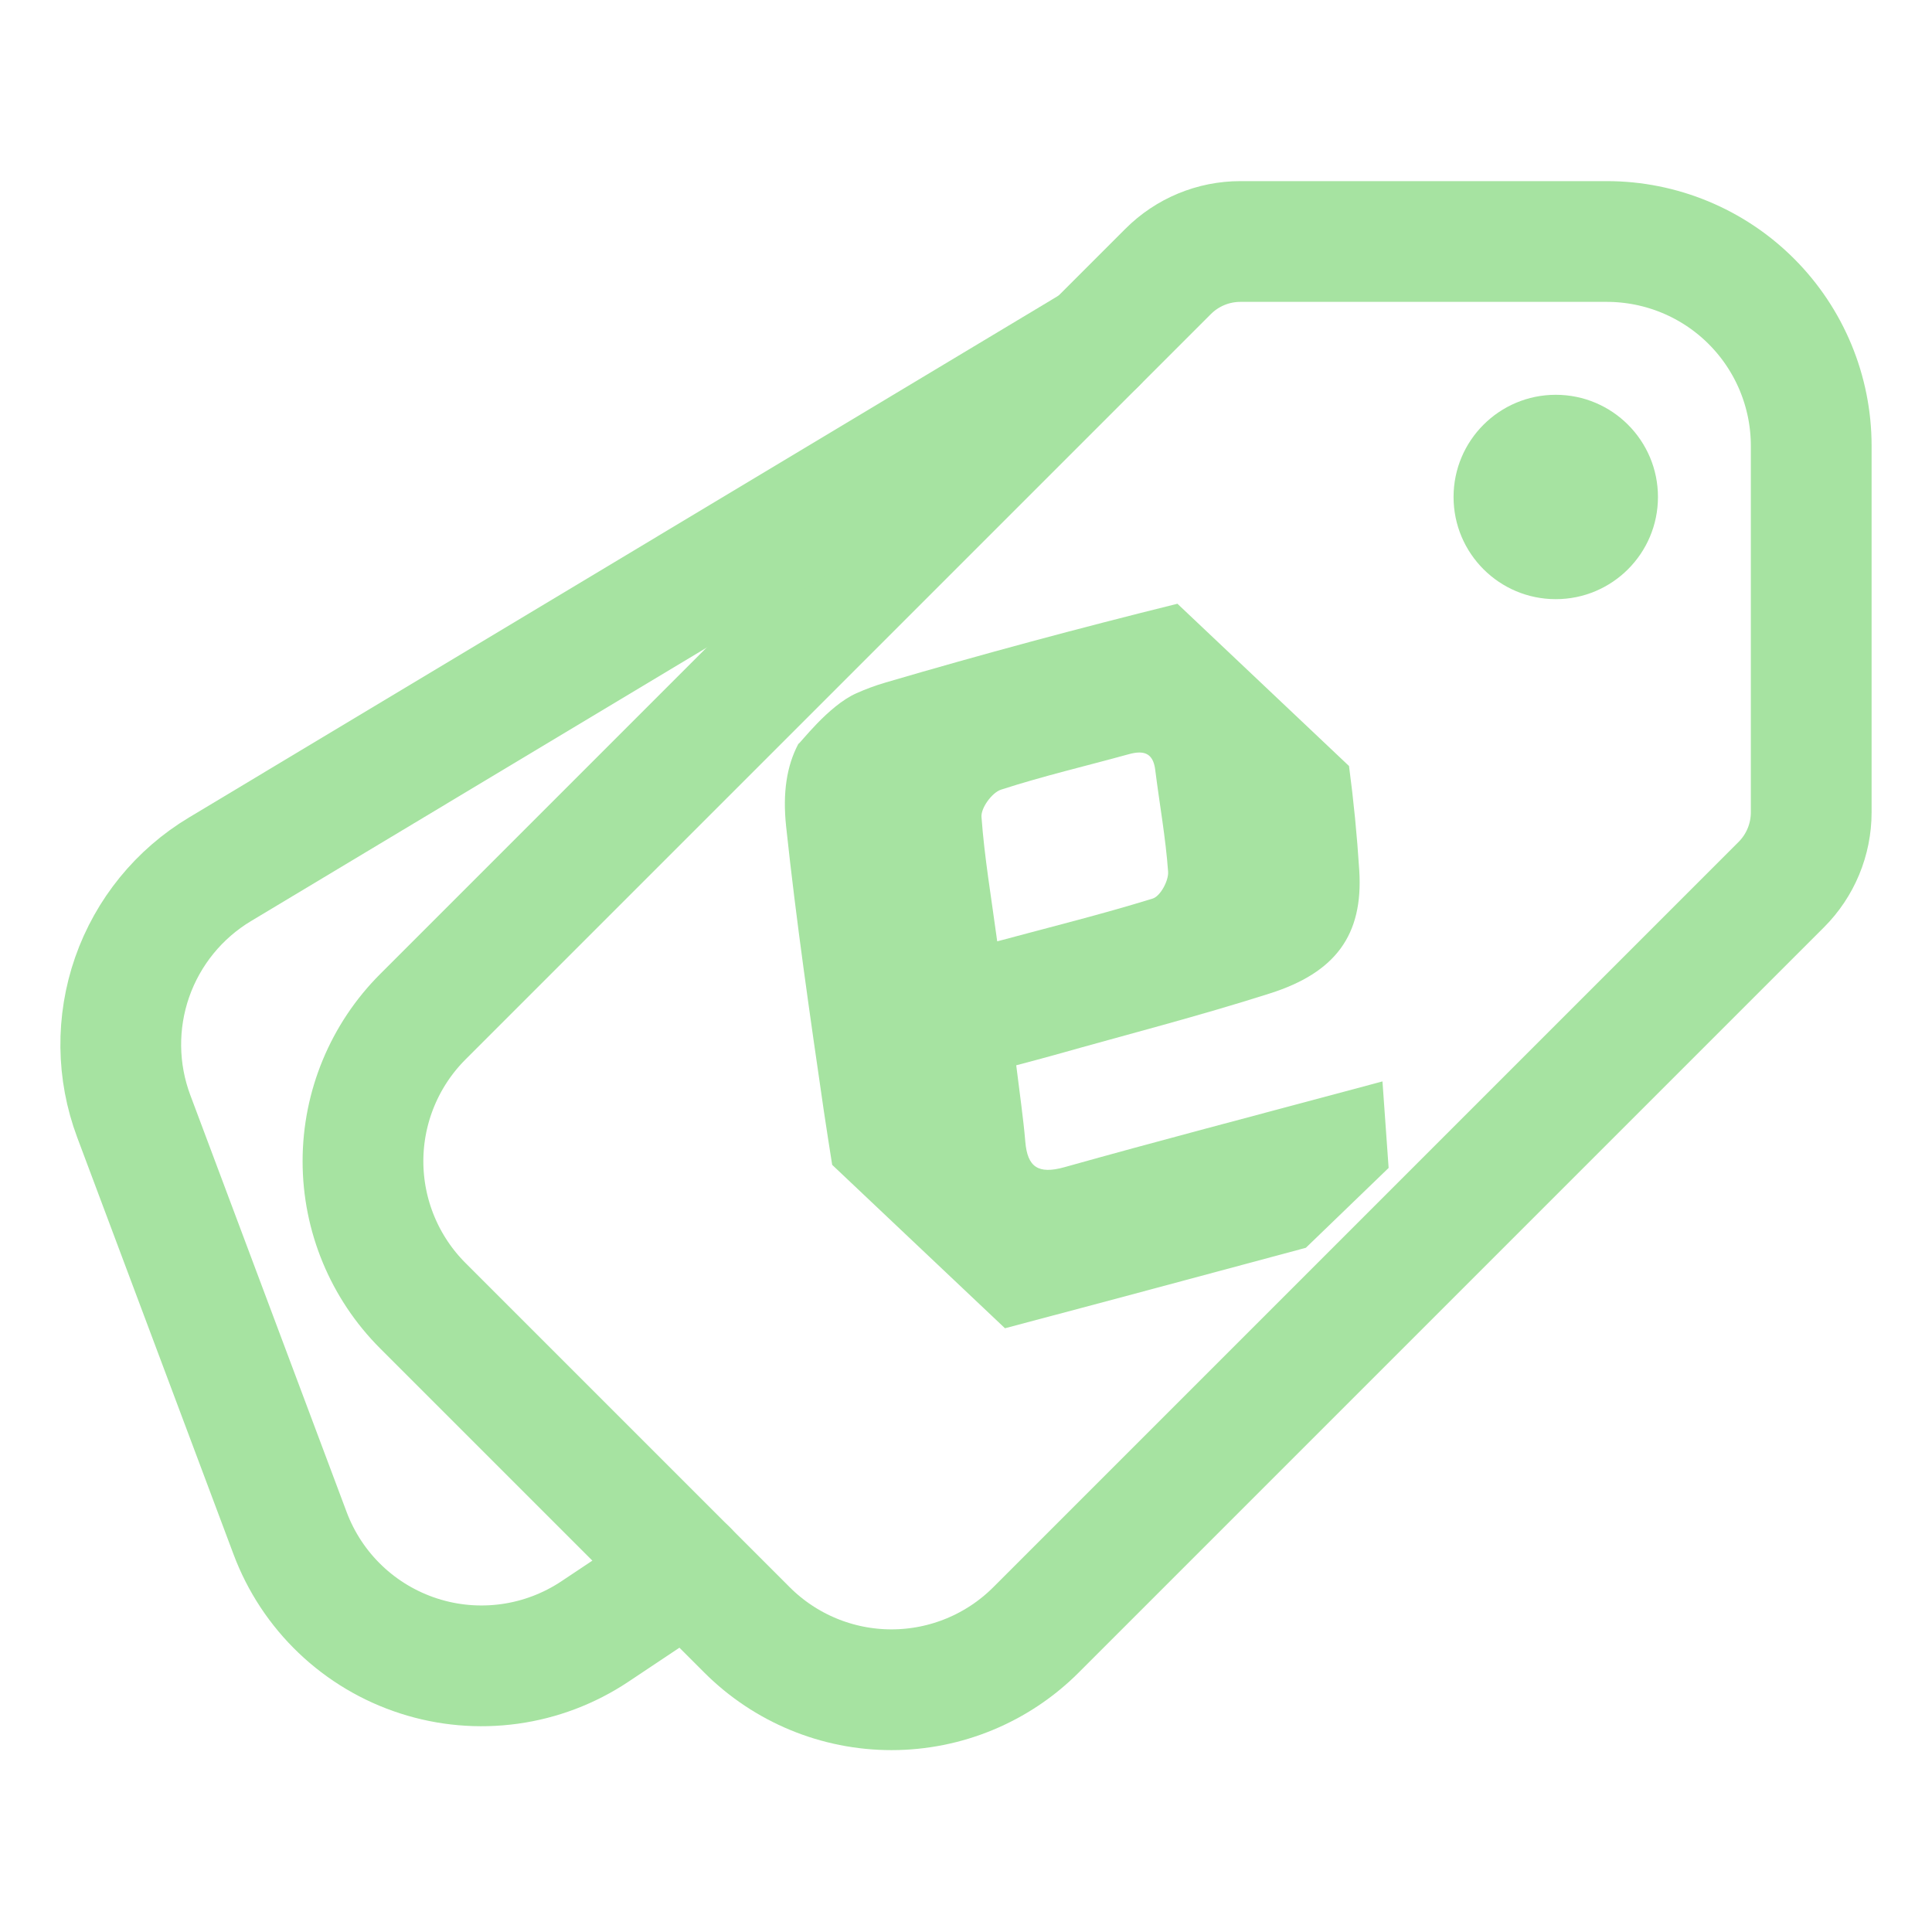 <svg width="64" height="64" viewBox="0 0 64 64" fill="none" xmlns="http://www.w3.org/2000/svg">
<path fill-rule="evenodd" clip-rule="evenodd" d="M41.089 8H53.228C55.024 8 56.746 8.713 58.016 9.983C59.286 11.253 59.999 12.975 59.999 14.771V26.91C59.999 27.808 59.642 28.669 59.007 29.304L34.319 53.992C33.049 55.262 31.327 55.975 29.532 55.975C27.736 55.975 26.015 55.262 24.745 53.992L14.007 43.254C12.738 41.985 12.024 40.263 12.024 38.468C12.024 36.672 12.738 34.95 14.007 33.681L38.696 8.992C39.33 8.357 40.191 8 41.089 8Z" stroke="url(#paint0_linear)" stroke-width="4" stroke-linecap="round" stroke-linejoin="round"/>
<path d="M22.762 52.009L19.705 54.047C18.856 54.612 17.891 54.979 16.881 55.119C15.87 55.259 14.842 55.17 13.871 54.856C12.9 54.543 12.013 54.015 11.275 53.311C10.537 52.607 9.968 51.745 9.61 50.79L4.431 36.978C3.875 35.495 3.857 33.865 4.378 32.37C4.901 30.875 5.93 29.61 7.288 28.796L36.3 11.385" stroke="url(#paint1_linear)" stroke-width="4" stroke-linecap="round" stroke-linejoin="round"/>
<path d="M54.922 16.463C54.922 14.594 53.406 13.078 51.537 13.078C49.667 13.078 48.151 14.594 48.151 16.463C48.151 18.333 49.667 19.848 51.537 19.848C53.406 19.848 54.922 18.333 54.922 16.463Z" fill="url(#paint2_linear)"/>
<path d="M39.004 20C35.764 20.803 32.538 21.669 29.34 22.608C28.982 22.712 28.663 22.834 28.365 22.967C27.425 23.387 26.493 24.647 26.446 24.643C26.06 25.371 25.923 26.263 26.041 27.375C26.378 30.529 26.835 33.671 27.292 36.811C27.379 37.403 27.475 37.996 27.567 38.587L33.291 44C36.616 43.12 39.937 42.228 43.258 41.335C44.011 40.609 45.24 39.423 45.992 38.697L46 38.689C45.933 37.745 45.866 36.816 45.796 35.823C45.292 35.958 44.926 36.056 44.561 36.154C41.462 36.986 38.356 37.796 35.267 38.663C34.381 38.912 34.035 38.651 33.965 37.823C33.897 37.026 33.779 36.233 33.664 35.289C34.136 35.163 34.536 35.06 34.932 34.948C37.314 34.275 39.715 33.659 42.069 32.908C44.229 32.22 45.165 30.986 45.027 28.829C44.954 27.678 44.841 26.524 44.688 25.375L39.004 20ZM37.735 24.928C38.037 24.926 38.216 25.091 38.268 25.499C38.409 26.626 38.614 27.747 38.695 28.877C38.716 29.172 38.439 29.687 38.185 29.766C36.527 30.279 34.836 30.699 33.034 31.183C32.835 29.711 32.609 28.391 32.513 27.062C32.491 26.766 32.859 26.257 33.159 26.159C34.549 25.708 35.98 25.374 37.392 24.984C37.52 24.949 37.635 24.929 37.735 24.928Z" fill="url(#paint3_linear)"/>
<defs>
<linearGradient id="paint0_linear" x1="36.012" y1="8" x2="36.012" y2="55.975" gradientUnits="userSpaceOnUse">
<stop stop-color="#a6e3a1"/>
<stop offset="1" stop-color="#a6e3a1"/>
</linearGradient>
<linearGradient id="paint1_linear" x1="20.15" y1="11.385" x2="20.15" y2="55.183" gradientUnits="userSpaceOnUse">
<stop stop-color="#a6e3a1"/>
<stop offset="1" stop-color="#a6e3a1"/>
</linearGradient>
<linearGradient id="paint2_linear" x1="51.537" y1="13.078" x2="51.537" y2="19.848" gradientUnits="userSpaceOnUse">
<stop stop-color="#a6e3a1"/>
<stop offset="1" stop-color="#a6e3a1"/>
</linearGradient>
<linearGradient id="paint3_linear" x1="36" y1="20" x2="36" y2="44" gradientUnits="userSpaceOnUse">
<stop stop-color="#a6e3a1"/>
<stop offset="1" stop-color="#a6e3a1"/>
</linearGradient>
</defs>
</svg>
